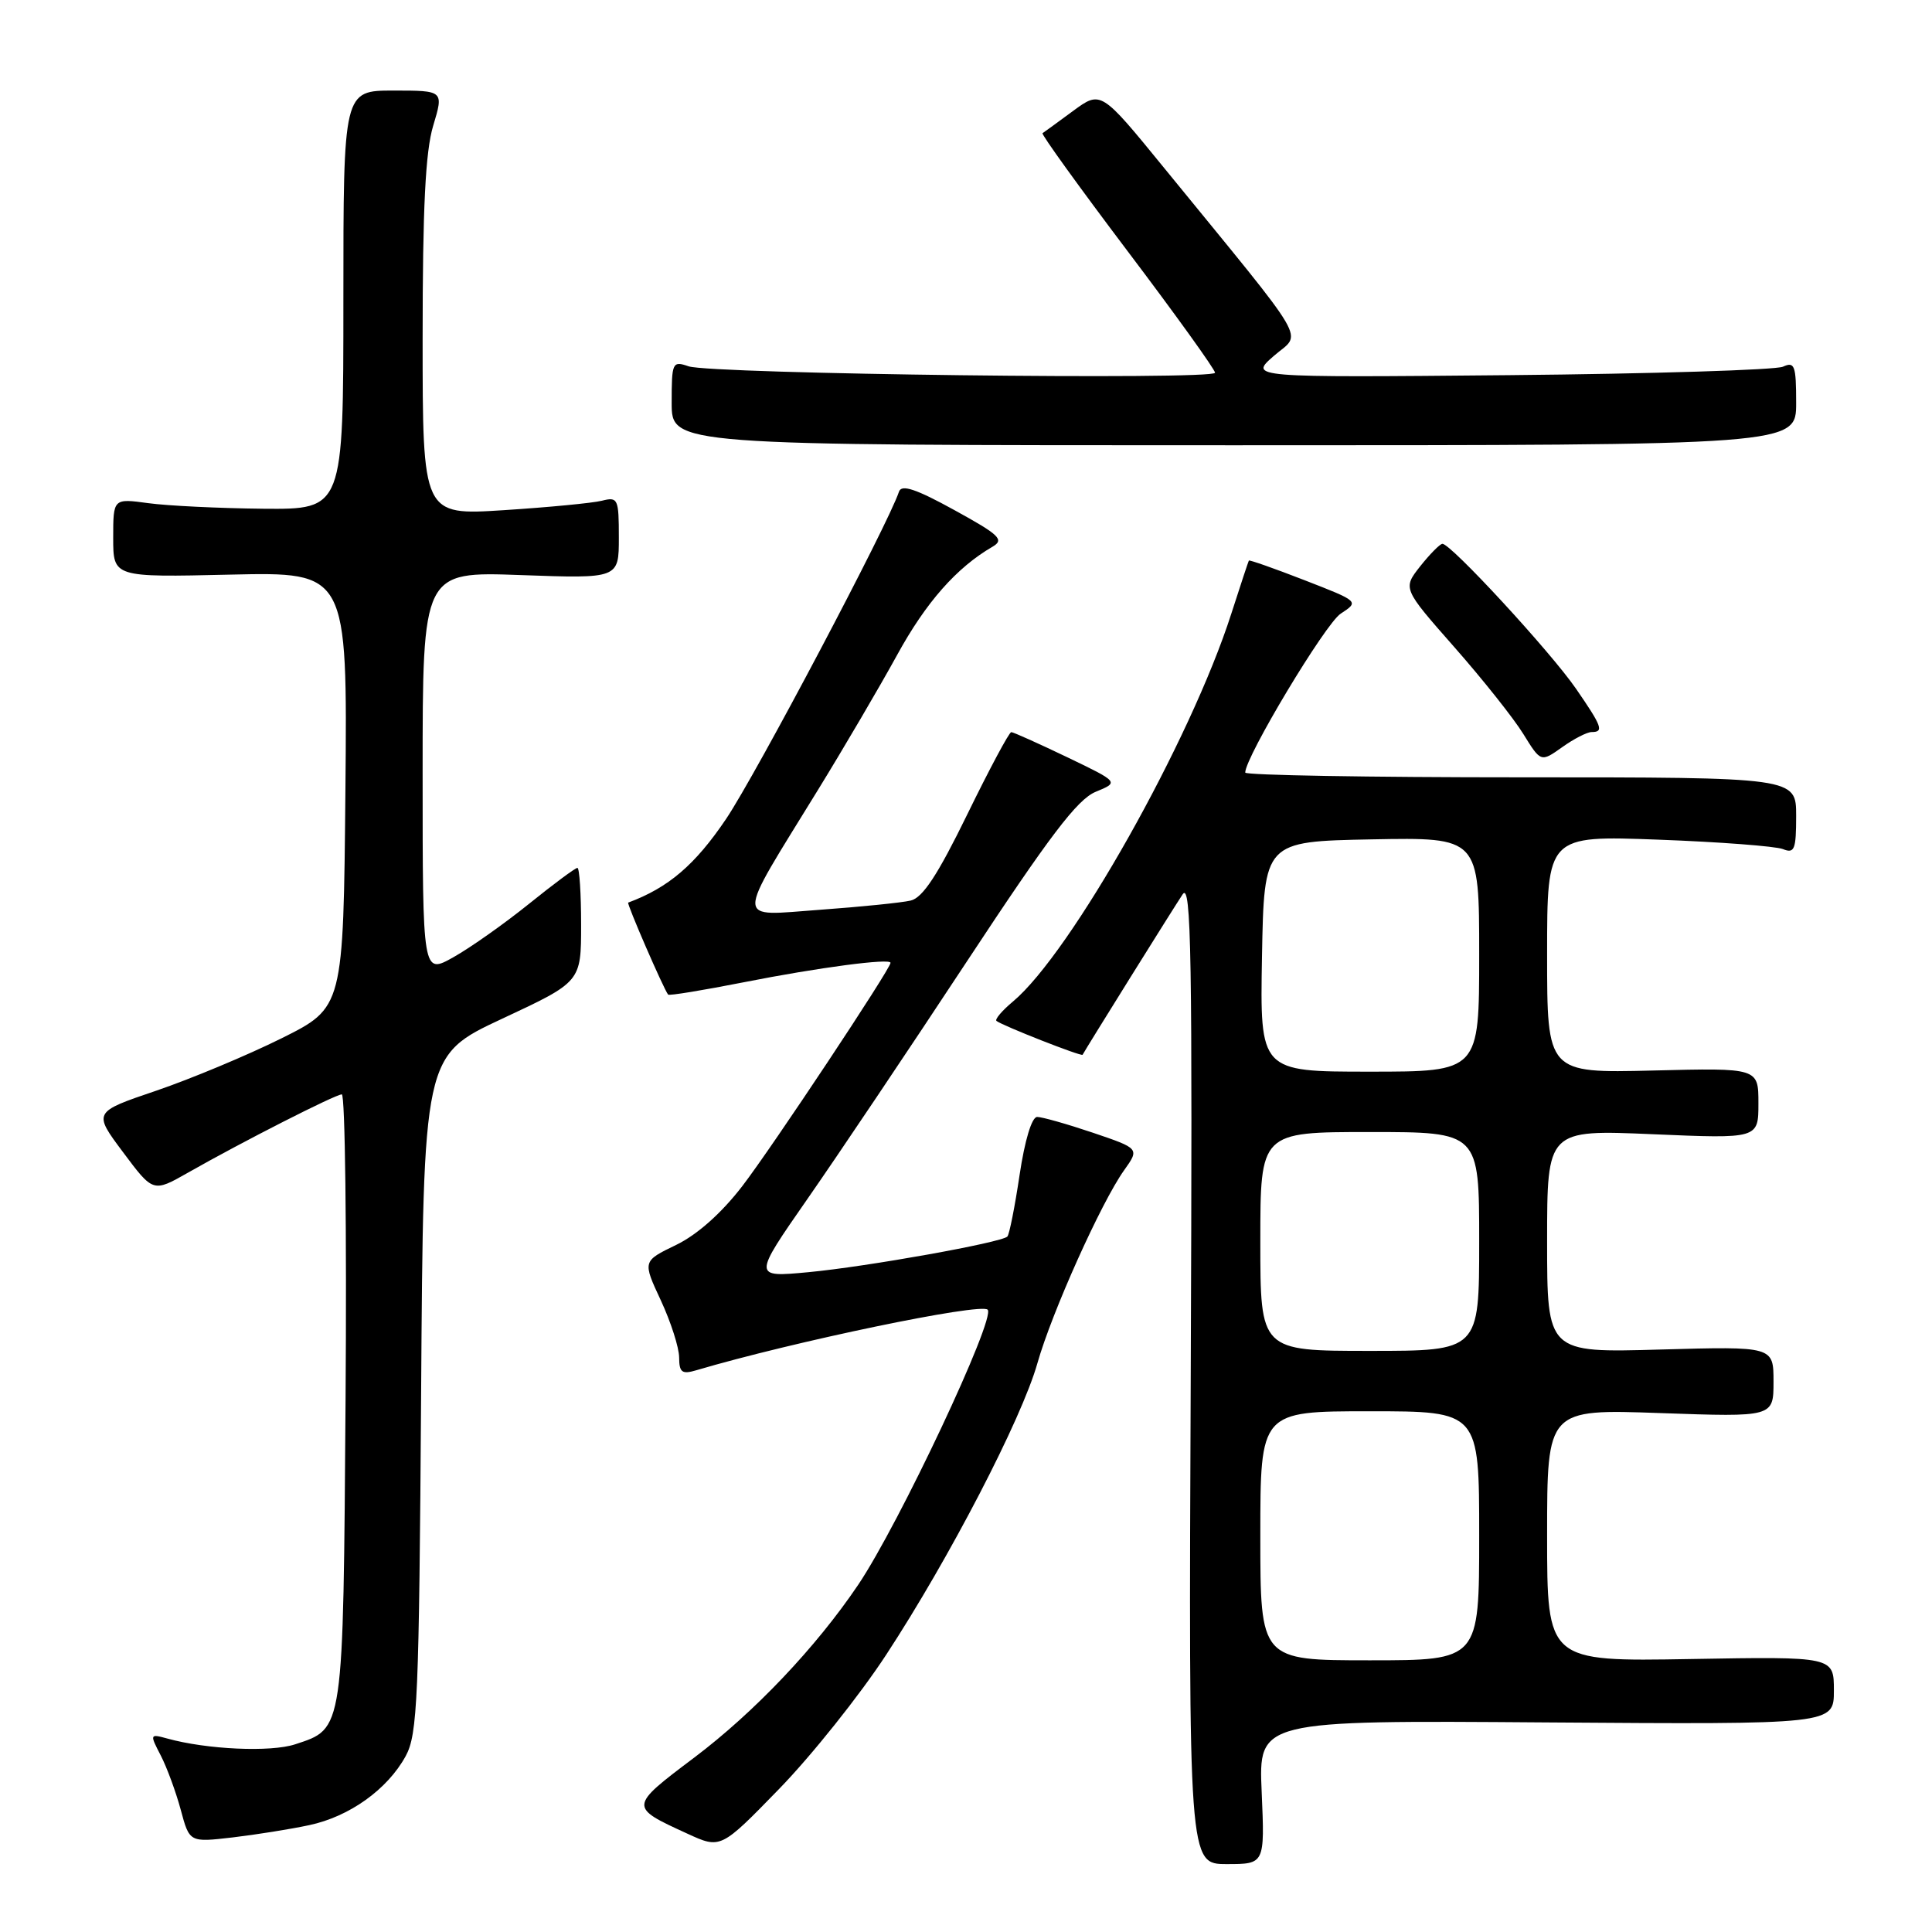 <?xml version="1.0" encoding="UTF-8" standalone="no"?>
<!DOCTYPE svg PUBLIC "-//W3C//DTD SVG 1.1//EN" "http://www.w3.org/Graphics/SVG/1.1/DTD/svg11.dtd" >
<svg xmlns="http://www.w3.org/2000/svg" xmlns:xlink="http://www.w3.org/1999/xlink" version="1.1" viewBox="0 0 256 256">
 <g >
 <path fill="currentColor"
d=" M 167.18 237.48 C 166.76 227.95 166.76 227.95 204.88 228.23 C 243.00 228.50 243.00 228.50 243.00 224.00 C 243.00 219.50 243.00 219.50 224.00 219.83 C 205.00 220.16 205.00 220.16 205.00 203.43 C 205.00 186.71 205.00 186.71 220.00 187.24 C 235.00 187.77 235.00 187.77 235.00 183.08 C 235.00 178.40 235.00 178.40 220.00 178.82 C 205.00 179.25 205.00 179.25 205.00 164.47 C 205.00 149.69 205.00 149.69 219.00 150.29 C 233.00 150.89 233.00 150.89 233.00 146.20 C 233.00 141.50 233.00 141.50 219.00 141.85 C 205.00 142.19 205.00 142.19 205.00 126.45 C 205.00 110.71 205.00 110.71 219.75 111.26 C 227.86 111.56 235.29 112.13 236.25 112.51 C 237.78 113.13 238.00 112.57 238.00 108.11 C 238.00 103.00 238.00 103.00 201.50 103.00 C 181.43 103.00 165.00 102.72 165.00 102.37 C 165.00 100.31 175.60 82.66 177.64 81.32 C 180.11 79.70 180.11 79.70 172.86 76.88 C 168.87 75.33 165.55 74.16 165.48 74.28 C 165.41 74.40 164.36 77.56 163.16 81.30 C 157.76 98.14 141.92 126.27 134.22 132.71 C 132.77 133.92 131.79 135.08 132.04 135.28 C 132.86 135.92 143.31 140.03 143.45 139.76 C 143.97 138.80 155.62 120.11 156.71 118.50 C 157.85 116.81 158.01 126.70 157.78 181.75 C 157.50 247.00 157.50 247.00 162.55 247.00 C 167.59 247.00 167.59 247.00 167.18 237.48 Z  M 117.42 219.27 C 125.78 206.51 135.37 188.03 137.46 180.64 C 139.37 173.90 145.91 159.34 148.94 155.08 C 151.00 152.19 151.00 152.19 144.81 150.09 C 141.40 148.94 138.08 148.00 137.43 148.00 C 136.72 148.00 135.79 151.08 135.10 155.69 C 134.47 159.92 133.74 163.59 133.48 163.85 C 132.68 164.65 114.89 167.84 107.13 168.57 C 99.76 169.26 99.76 169.26 106.98 158.88 C 110.96 153.17 120.48 138.99 128.14 127.36 C 139.05 110.80 142.74 105.93 145.18 104.92 C 148.29 103.64 148.29 103.64 141.40 100.33 C 137.60 98.51 134.28 97.02 134.00 97.01 C 133.72 97.01 131.10 101.91 128.17 107.91 C 124.27 115.90 122.27 118.96 120.67 119.33 C 119.48 119.61 114.07 120.16 108.66 120.55 C 97.26 121.36 97.29 122.72 108.39 104.66 C 111.83 99.07 116.53 91.05 118.85 86.83 C 122.69 79.81 126.75 75.21 131.52 72.44 C 133.11 71.51 132.45 70.88 126.46 67.59 C 121.36 64.78 119.45 64.15 119.12 65.15 C 117.70 69.45 100.18 102.61 96.22 108.50 C 92.10 114.61 88.57 117.62 83.24 119.60 C 83.00 119.68 87.92 131.02 88.53 131.79 C 88.65 131.96 93.20 131.21 98.63 130.14 C 108.44 128.20 118.00 126.94 118.00 127.58 C 118.00 128.38 102.31 152.02 98.37 157.15 C 95.62 160.73 92.40 163.60 89.59 164.96 C 85.14 167.11 85.14 167.11 87.56 172.30 C 88.89 175.16 89.98 178.56 89.99 179.87 C 90.00 181.85 90.36 182.13 92.25 181.57 C 105.05 177.78 129.94 172.60 130.87 173.54 C 131.98 174.65 119.12 201.98 113.71 210.00 C 108.13 218.27 99.96 226.88 91.99 232.89 C 83.33 239.42 83.33 239.42 91.06 242.96 C 95.50 245.00 95.50 245.00 103.25 237.03 C 107.52 232.64 113.90 224.65 117.42 219.27 Z  M 40.98 241.84 C 46.31 240.71 51.34 237.10 53.75 232.70 C 55.33 229.81 55.53 225.12 55.80 184.68 C 56.10 139.86 56.10 139.86 66.55 134.98 C 77.00 130.10 77.00 130.10 77.00 122.55 C 77.00 118.40 76.78 115.00 76.51 115.00 C 76.23 115.00 73.35 117.14 70.10 119.76 C 66.85 122.38 62.35 125.56 60.09 126.83 C 56.00 129.13 56.00 129.13 56.00 102.43 C 56.00 75.73 56.00 75.73 69.00 76.20 C 82.00 76.67 82.00 76.67 82.00 71.23 C 82.00 66.08 81.88 65.81 79.75 66.35 C 78.51 66.66 72.66 67.22 66.75 67.60 C 56.00 68.29 56.00 68.29 56.00 44.81 C 56.00 27.54 56.37 20.08 57.40 16.66 C 58.80 12.00 58.80 12.00 52.15 12.00 C 45.50 12.00 45.50 12.00 45.50 39.75 C 45.50 67.50 45.50 67.50 34.89 67.41 C 29.06 67.35 22.19 67.02 19.64 66.67 C 15.00 66.04 15.00 66.04 15.00 71.27 C 15.00 76.50 15.00 76.50 30.52 76.14 C 46.03 75.79 46.03 75.79 45.77 104.64 C 45.50 133.50 45.50 133.50 37.29 137.59 C 32.78 139.83 25.31 142.95 20.71 144.52 C 12.33 147.36 12.33 147.36 16.31 152.68 C 20.29 158.01 20.29 158.01 24.90 155.39 C 32.10 151.29 44.42 145.03 45.29 145.01 C 45.73 145.01 45.95 163.11 45.79 185.25 C 45.47 229.70 45.57 229.00 39.11 231.13 C 35.86 232.20 27.41 231.82 22.15 230.36 C 19.85 229.73 19.83 229.78 21.30 232.61 C 22.12 234.20 23.31 237.44 23.95 239.81 C 25.11 244.13 25.11 244.13 30.81 243.47 C 33.94 243.10 38.52 242.37 40.98 241.84 Z  M 210.90 97.00 C 212.55 97.00 212.29 96.28 208.83 91.26 C 205.48 86.39 192.18 71.96 191.12 72.06 C 190.78 72.09 189.46 73.43 188.18 75.04 C 185.87 77.98 185.87 77.98 192.70 85.74 C 196.46 90.01 200.58 95.19 201.85 97.26 C 204.17 101.01 204.17 101.01 206.99 99.01 C 208.54 97.90 210.30 97.00 210.90 97.00 Z  M 238.00 53.39 C 238.00 48.42 237.80 47.88 236.25 48.59 C 235.29 49.02 218.97 49.53 200.00 49.71 C 165.50 50.03 165.50 50.03 168.79 47.16 C 172.51 43.91 173.99 46.44 154.25 22.25 C 145.88 11.99 145.88 11.99 142.19 14.70 C 140.16 16.20 138.34 17.52 138.14 17.65 C 137.95 17.78 143.01 24.80 149.39 33.25 C 155.78 41.70 161.00 48.97 161.00 49.39 C 161.00 50.38 94.24 49.56 91.25 48.54 C 89.09 47.80 89.00 48.00 89.00 53.38 C 89.00 59.00 89.00 59.00 163.50 59.00 C 238.00 59.00 238.00 59.00 238.00 53.39 Z  M 167.00 203.50 C 167.00 187.00 167.00 187.00 181.50 187.00 C 196.00 187.00 196.00 187.00 196.00 203.50 C 196.00 220.00 196.00 220.00 181.50 220.00 C 167.00 220.00 167.00 220.00 167.00 203.50 Z  M 167.00 164.50 C 167.00 150.00 167.00 150.00 181.50 150.00 C 196.00 150.00 196.00 150.00 196.00 164.50 C 196.00 179.00 196.00 179.00 181.50 179.00 C 167.00 179.00 167.00 179.00 167.00 164.50 Z  M 167.22 126.75 C 167.50 111.50 167.50 111.50 181.75 111.22 C 196.00 110.95 196.00 110.95 196.00 126.47 C 196.00 142.00 196.00 142.00 181.47 142.00 C 166.95 142.00 166.95 142.00 167.22 126.75 Z "/>
</g>
</svg>